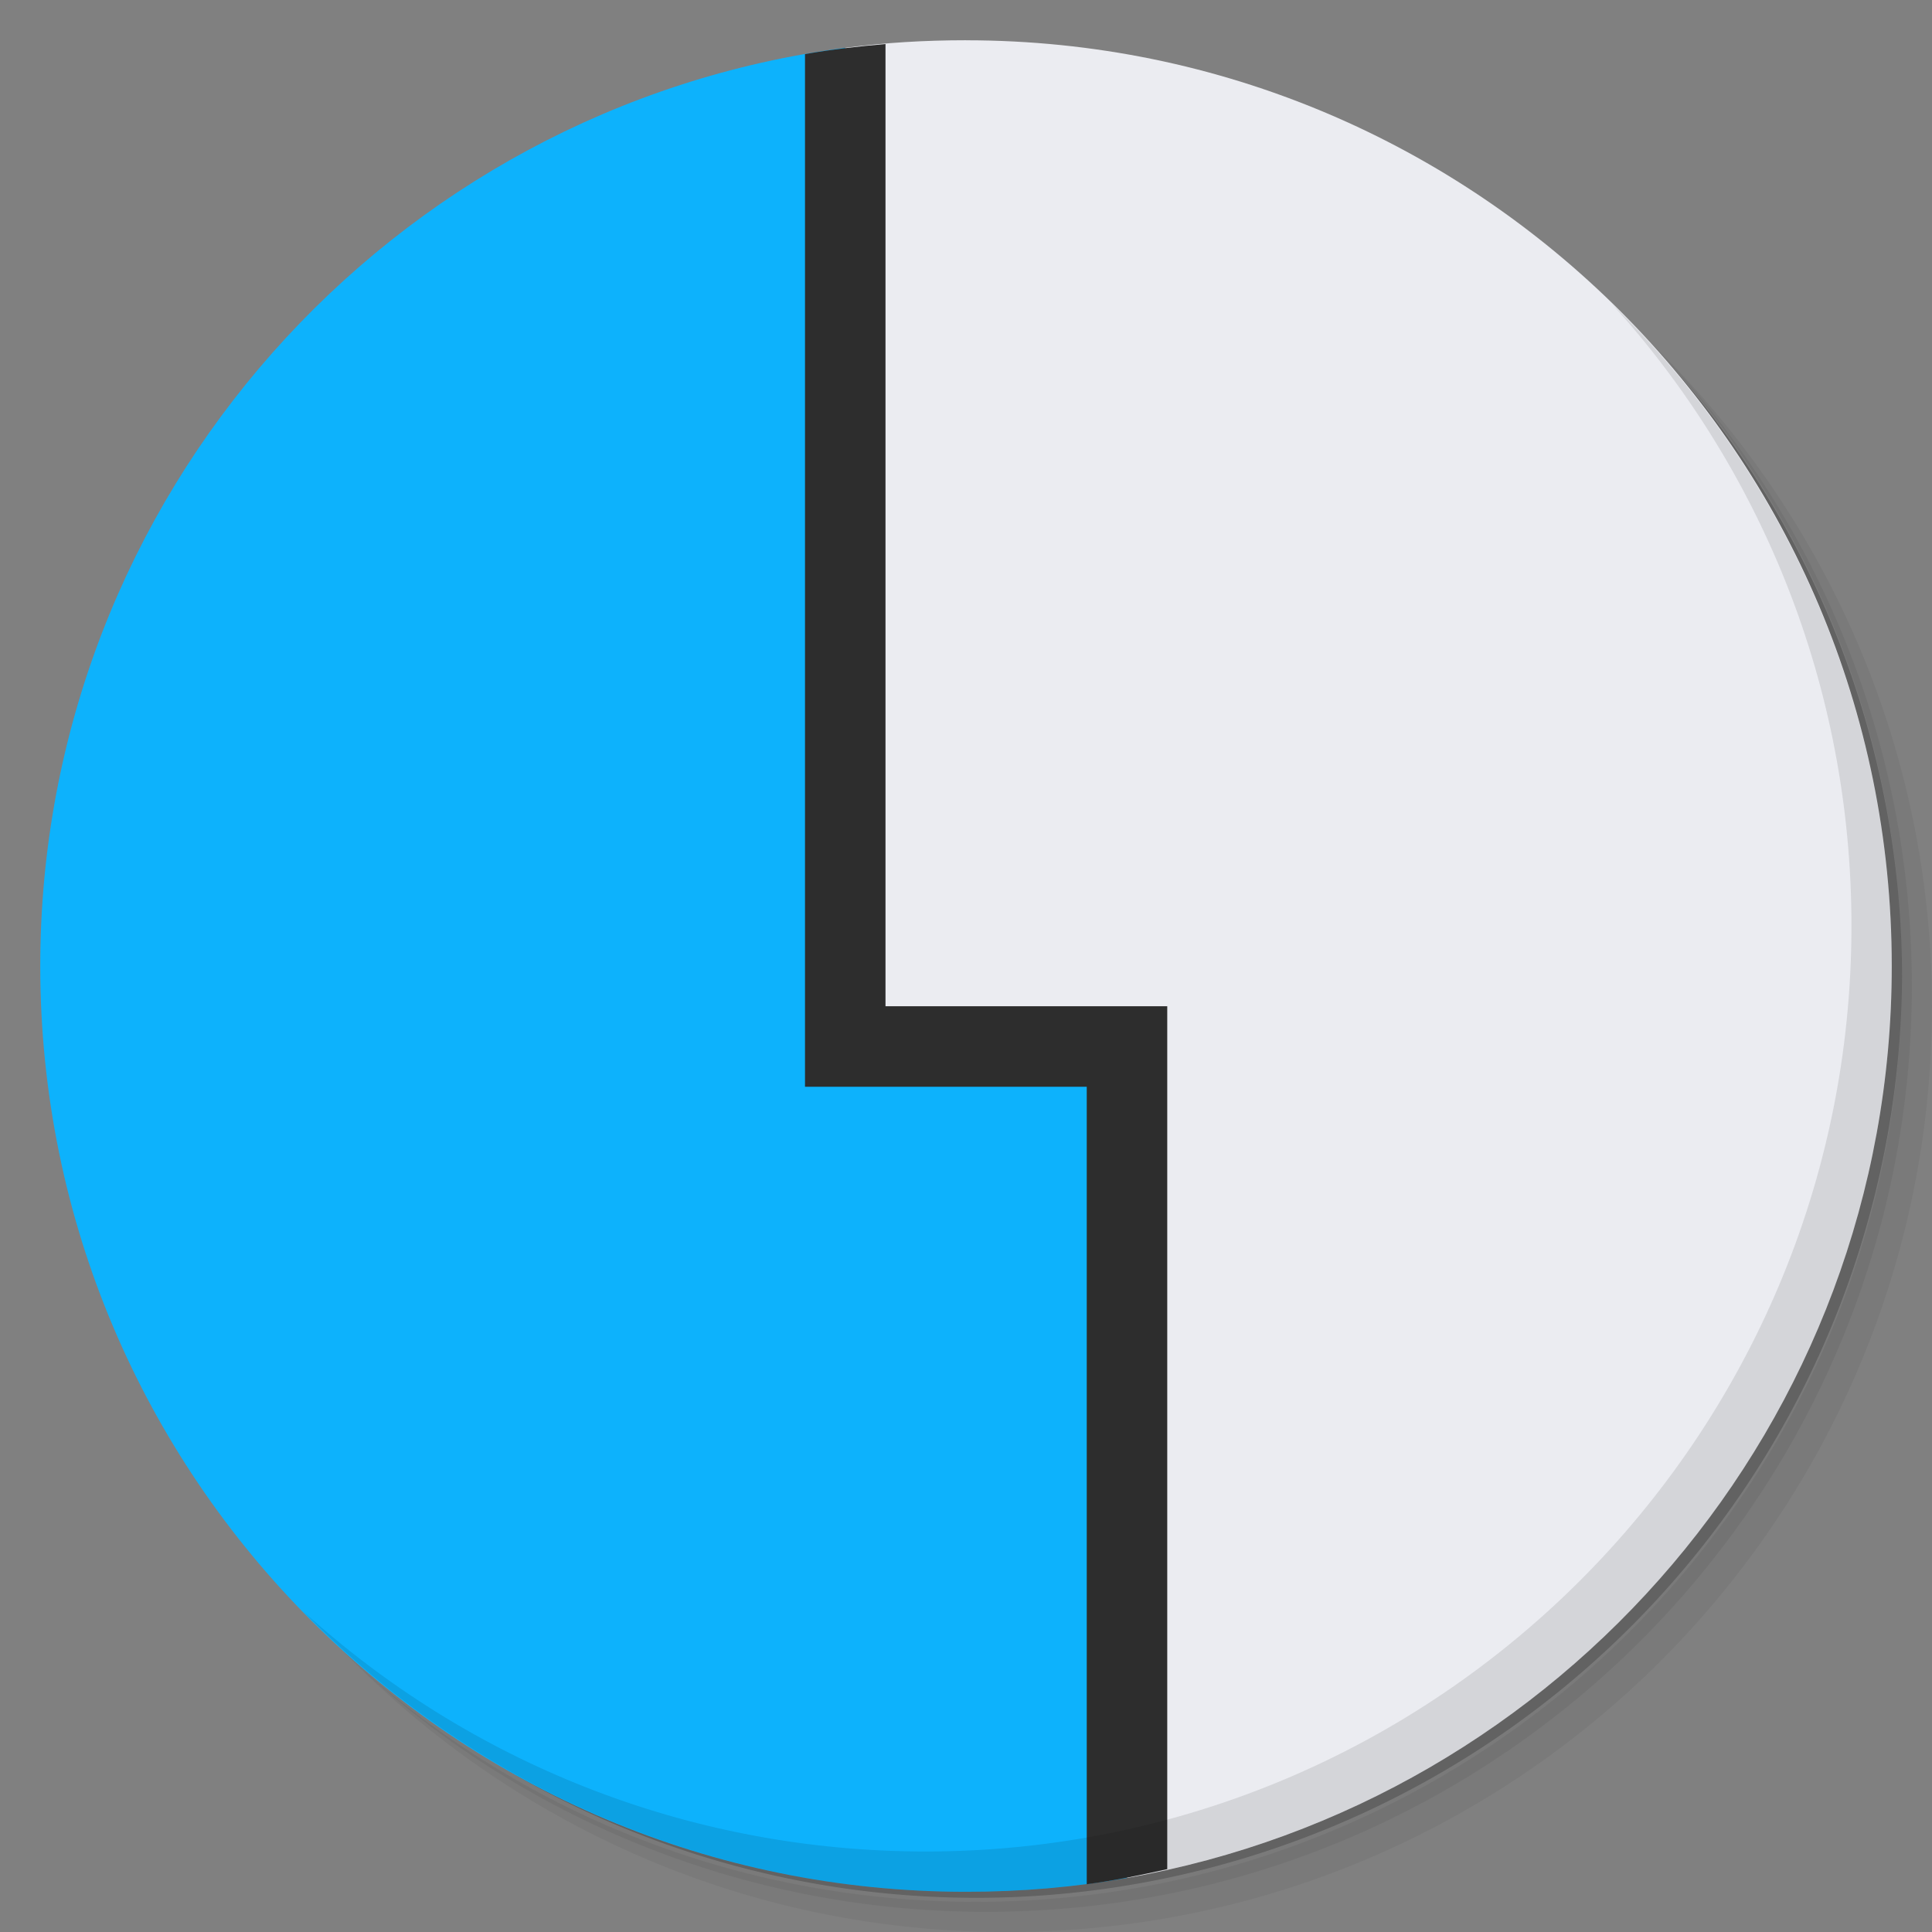 <?xml version="1.0" encoding="UTF-8" standalone="no"?>
<svg
   xmlns:dc="http://purl.org/dc/elements/1.1/"
   xmlns:cc="http://creativecommons.org/ns#"
   xmlns:rdf="http://www.w3.org/1999/02/22-rdf-syntax-ns#"
   xmlns:svg="http://www.w3.org/2000/svg"
   xmlns="http://www.w3.org/2000/svg"
   xmlns:sodipodi="http://sodipodi.sourceforge.net/DTD/sodipodi-0.dtd"
   xmlns:inkscape="http://www.inkscape.org/namespaces/inkscape"
   viewBox="0 0 48 48"
   version="1.1"
   id="svg52"
   sodipodi:docname="Finder_w.svg"
   inkscape:version="0.92.1 r15371">
  <rect x="0" y="0" width="48" height="48" fill="#808080" stroke="none"/>
  <sodipodi:namedview
     pagecolor="#ffffff"
     bordercolor="#666666"
     borderopacity="1"
     objecttolerance="10"
     gridtolerance="10"
     guidetolerance="10"
     inkscape:pageopacity="0"
     inkscape:pageshadow="2"
     inkscape:window-width="1360"
     inkscape:window-height="740"
     id="namedview54"
     showgrid="false"
     inkscape:zoom="4.9166667"
     inkscape:cx="-11.389831"
     inkscape:cy="24"
     inkscape:window-x="0"
     inkscape:window-y="0"
     inkscape:window-maximized="1"
     inkscape:current-layer="svg52" />
  <defs
     id="defs18">
    <clipPath
       id="clipPath-220798931">
      <g
         transform="translate(0,-1004.362)"
         id="g4">
        <path
           d="m -24 13 c 0 1.105 -0.672 2 -1.5 2 -0.828 0 -1.5 -0.895 -1.5 -2 0 -1.105 0.672 -2 1.5 -2 0.828 0 1.5 0.895 1.5 2 z"
           transform="matrix(15.333,0,0,11.5,415,878.862)"
           fill="#1890d0"
           id="path2" />
      </g>
    </clipPath>
    <clipPath
       id="clipPath11">
      <g
         transform="translate(0,-1004.362)"
         id="g9">
        <path
           d="m -24 13 c 0 1.105 -0.672 2 -1.5 2 -0.828 0 -1.5 -0.895 -1.5 -2 0 -1.105 0.672 -2 1.5 -2 0.828 0 1.5 0.895 1.5 2 z"
           transform="matrix(15.333,0,0,11.5,415,878.862)"
           fill="#1890d0"
           id="path7" />
      </g>
    </clipPath>
    <linearGradient
       id="linearGradient3072"
       gradientUnits="userSpaceOnUse"
       gradientTransform="rotate(-90,4,44)"
       x1="1"
       x2="47">
      <stop
         stop-color="#5487c0"
         stop-opacity="1"
         id="stop13" />
      <stop
         offset="1"
         stop-color="#6391c5"
         stop-opacity="1"
         id="stop15" />
    </linearGradient>
  </defs>
  <g
     id="g26">
    <path
       d="m 36.31 5 c 5.859 4.062 9.688 10.831 9.688 18.5 c 0 12.426 -10.07 22.5 -22.5 22.5 c -7.669 0 -14.438 -3.828 -18.5 -9.688 c 1.037 1.822 2.306 3.499 3.781 4.969 c 4.085 3.712 9.514 5.969 15.469 5.969 c 12.703 0 23 -10.298 23 -23 c 0 -5.954 -2.256 -11.384 -5.969 -15.469 c -1.469 -1.475 -3.147 -2.744 -4.969 -3.781 z m 4.969 3.781 c 3.854 4.113 6.219 9.637 6.219 15.719 c 0 12.703 -10.297 23 -23 23 c -6.081 0 -11.606 -2.364 -15.719 -6.219 c 4.16 4.144 9.883 6.719 16.219 6.719 c 12.703 0 23 -10.298 23 -23 c 0 -6.335 -2.575 -12.06 -6.719 -16.219 z"
       opacity="0.05"
       id="path20" />
    <path
       d="m 41.28 8.781 c 3.712 4.085 5.969 9.514 5.969 15.469 c 0 12.703 -10.297 23 -23 23 c -5.954 0 -11.384 -2.256 -15.469 -5.969 c 4.113 3.854 9.637 6.219 15.719 6.219 c 12.703 0 23 -10.298 23 -23 c 0 -6.081 -2.364 -11.606 -6.219 -15.719 z"
       opacity="0.1"
       id="path22" />
    <path
       d="m 31.25 2.375 c 8.615 3.154 14.75 11.417 14.75 21.13 c 0 12.426 -10.07 22.5 -22.5 22.5 c -9.708 0 -17.971 -6.135 -21.12 -14.75 a 23 23 0 0 0 44.875 -7 a 23 23 0 0 0 -16 -21.875 z"
       opacity="0.2"
       id="path24" />
  </g>
  <path
     d="M 21,1.188 C 9.718,2.661 1,12.316 1,24.001 c 0,12.703 10.297,23 23,23 1.367,0 2.698,-0.115 4,-0.344 V 26.001 h -7 z"
     id="path28"
     style="fill:#0db2fc;fill-opacity:1"
     inkscape:connector-curvature="0" />
  <path
     d="m 24,1 c -1.019,0 -2.02,0.059 -3,0.188 v 24.813 h 7 v 20.656 c 10.792,-1.896 19,-11.32 19,-22.656 0,-12.703 -10.297,-23 -23,-23 z"
     id="path44"
     inkscape:connector-curvature="0"
     style="fill:#ebecf1;fill-opacity:1;fill-rule:evenodd;stroke:none" />
  <path
     d="m 22 1.094 c -0.676 0.058 -1.342 0.134 -2 0.25 l 0 25.656 l 7 0 l 0 19.813 c 0.678 -0.088 1.342 -0.229 2 -0.375 l 0 -21.438 l -7 0 l 0 -23.906 z"
     fill="#2d2d2d"
     fill-rule="nonzero"
     stroke="none"
     fill-opacity="1"
     id="path46" />
  <g
     id="g50">
    <path
       d="m 40.03 7.531 c 3.712 4.084 5.969 9.514 5.969 15.469 0 12.703 -10.297 23 -23 23 c -5.954 0 -11.384 -2.256 -15.469 -5.969 4.178 4.291 10.01 6.969 16.469 6.969 c 12.703 0 23 -10.298 23 -23 0 -6.462 -2.677 -12.291 -6.969 -16.469 z"
       opacity="0.1"
       id="path48" />
  </g>
</svg>
